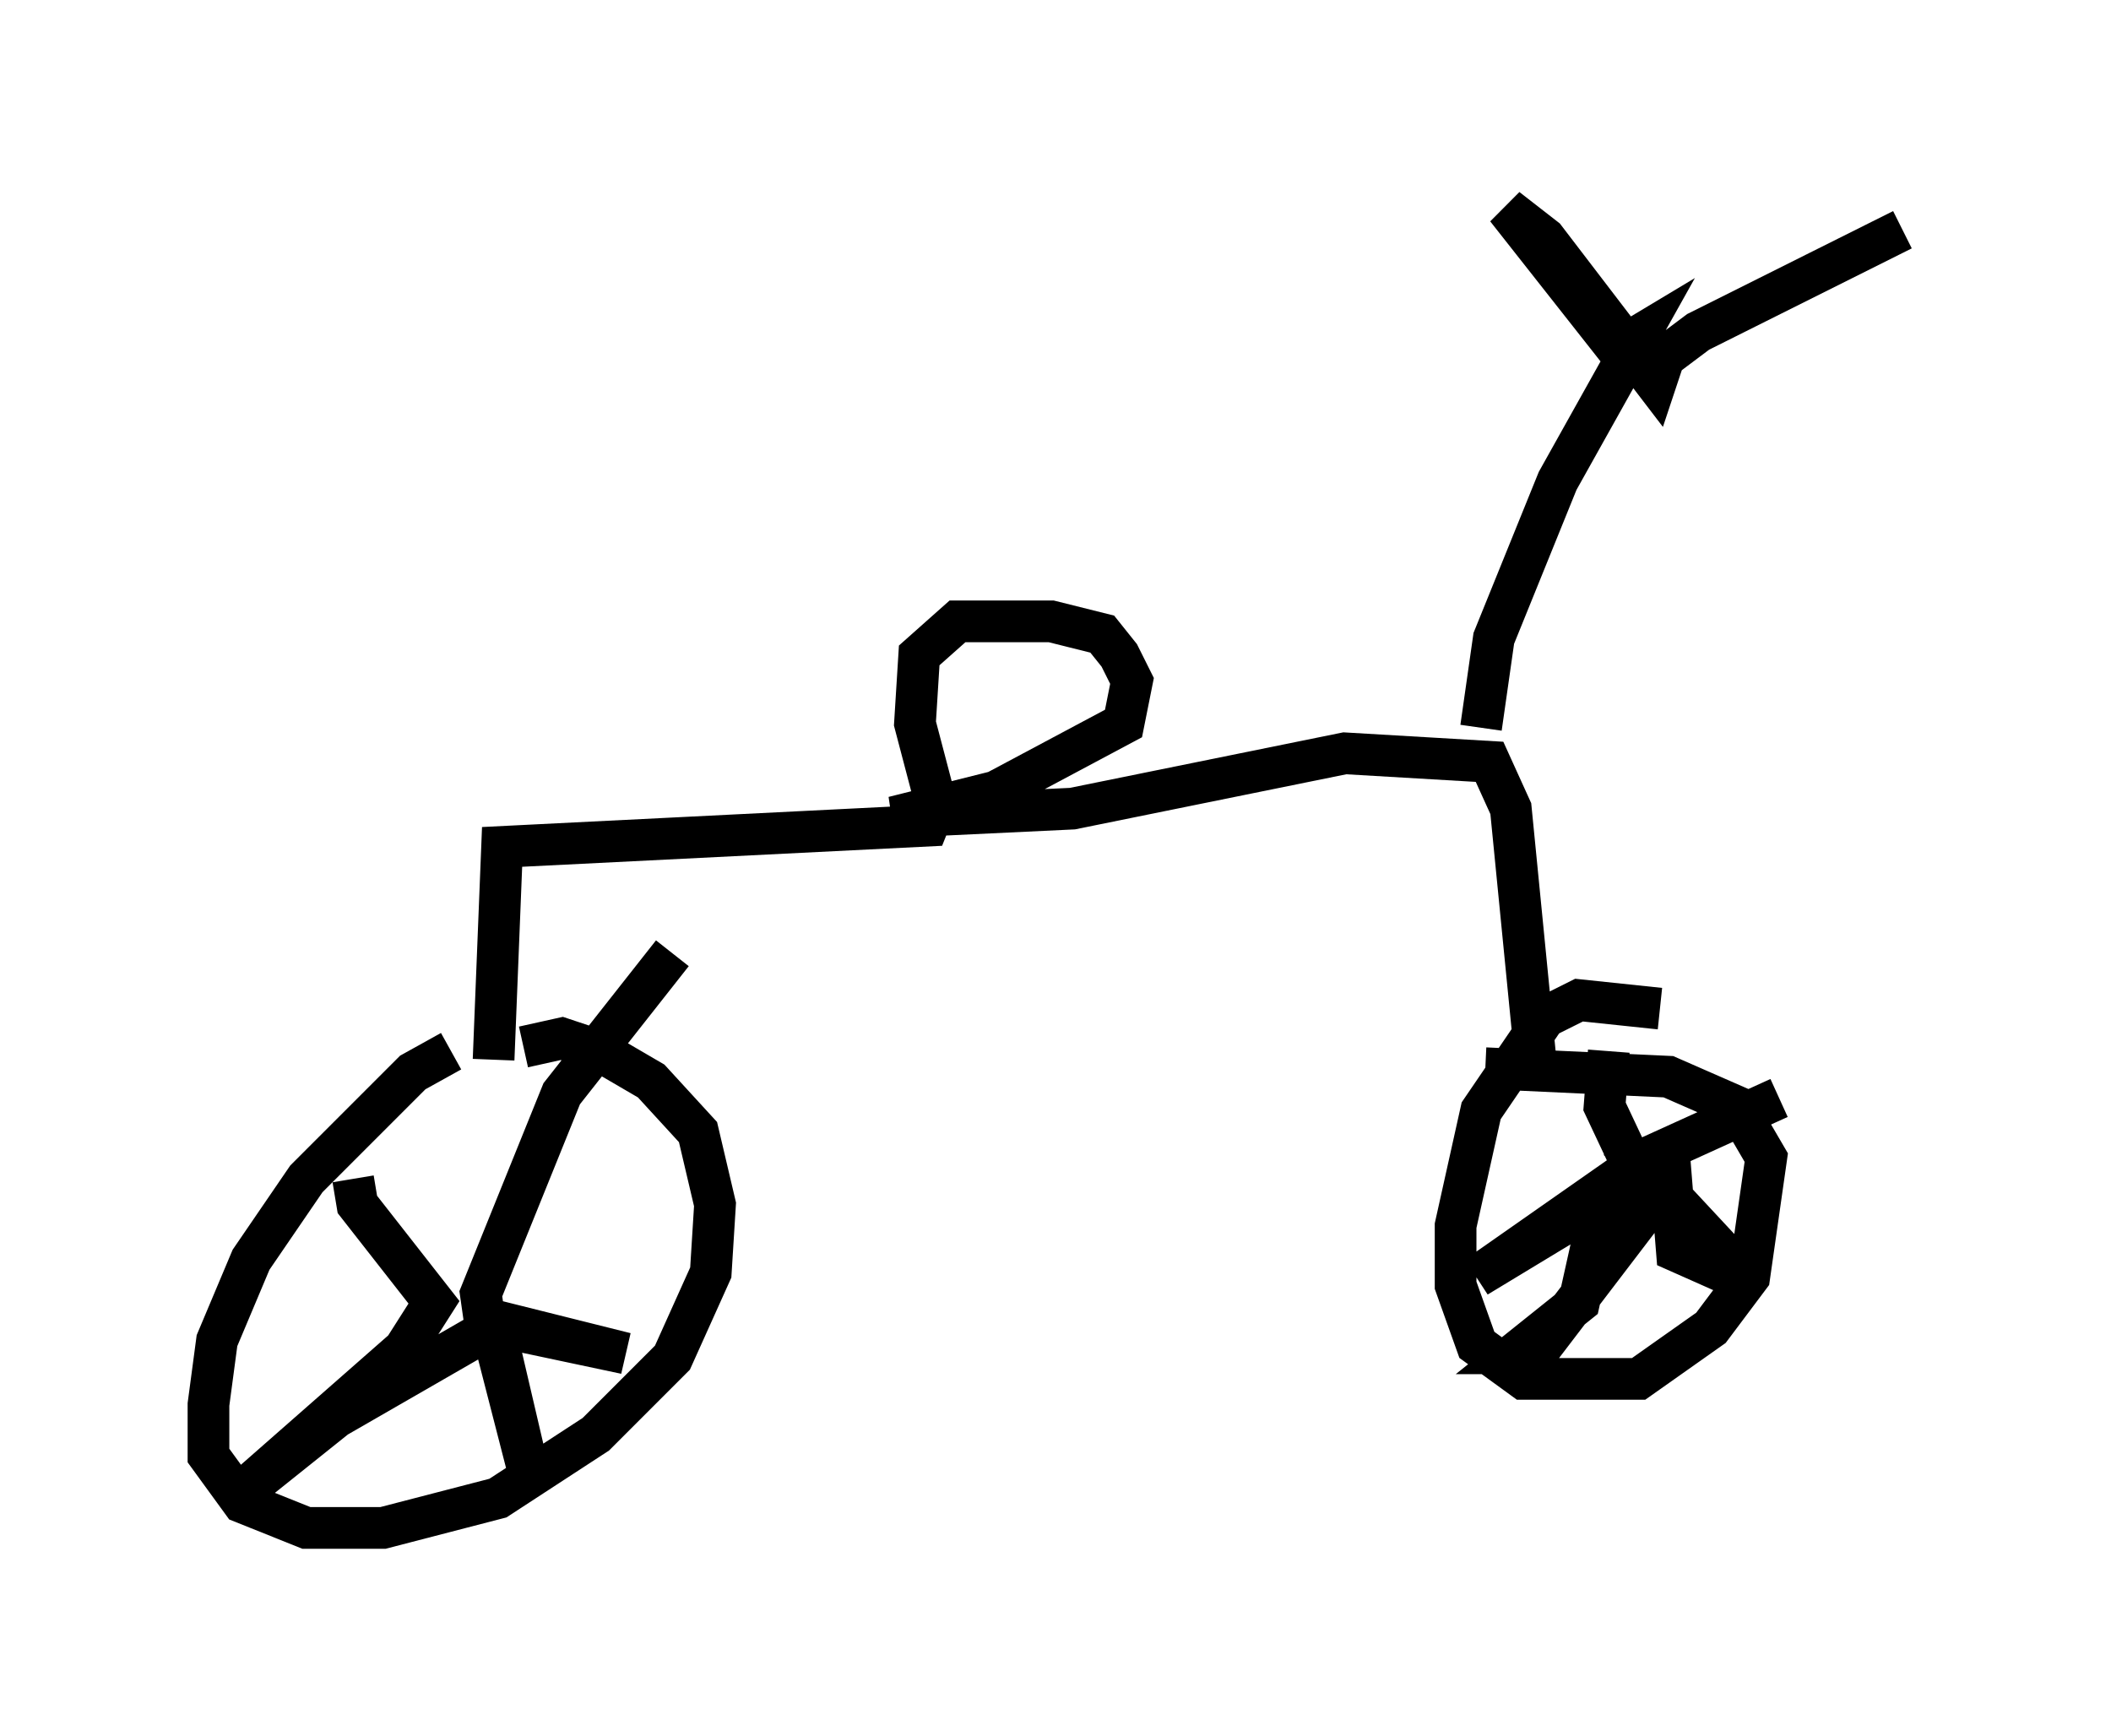 <?xml version="1.0" encoding="utf-8" ?>
<svg baseProfile="full" height="41.646" version="1.1" width="50.63" xmlns="http://www.w3.org/2000/svg" xmlns:ev="http://www.w3.org/2001/xml-events" xmlns:xlink="http://www.w3.org/1999/xlink"><defs /><rect fill="white" height="41.646" width="50.63" x="0" y="0" /><path d="M12.861, 25.315 m-2.042, -0.102 l-0.919, 0.51 -2.552, 2.552 l-1.327, 1.94 -0.817, 1.94 l-0.204, 1.531 0.0, 1.225 l0.817, 1.123 1.531, 0.613 l1.838, 0.0 2.756, -0.715 l2.348, -1.531 1.838, -1.838 l0.919, -2.042 0.102, -1.633 l-0.408, -1.735 -1.123, -1.225 l-1.225, -0.715 -0.919, -0.306 l-0.919, 0.204 m27.257, -0.919 l-1.94, -0.204 -0.817, 0.408 l-1.531, 2.246 -0.613, 2.756 l0.0, 1.429 0.51, 1.429 l1.123, 0.817 2.756, 0.0 l1.735, -1.225 0.919, -1.225 l0.408, -2.858 -0.715, -1.225 l-1.633, -0.715 -4.39, -0.204 m-23.786, -0.204 l0.204, -5.104 10.208, -0.51 l0.204, -0.51 -0.51, -1.94 l0.102, -1.633 0.919, -0.817 l2.246, 0.0 1.225, 0.306 l0.408, 0.51 0.306, 0.613 l-0.204, 1.021 -3.063, 1.633 l-2.45, 0.613 4.288, -0.204 l6.533, -1.327 3.471, 0.204 l0.51, 1.123 0.613, 6.227 m-1.327, -8.167 l0.306, -2.144 1.531, -3.777 l1.94, -3.471 -0.51, 0.306 l-2.654, -3.369 0.919, 0.715 l2.654, 3.471 0.204, -0.613 l0.817, -0.613 4.9, -2.45 m-37.159, 22.765 l0.102, 0.613 1.838, 2.348 l-0.715, 1.123 -4.185, 3.675 l2.552, -2.042 3.369, -1.94 l0.51, 0.102 0.715, 3.063 l-0.919, -3.573 3.267, 0.817 l-3.369, -0.715 -0.102, -0.715 l1.94, -4.798 2.654, -3.369 m22.459, 2.348 l-0.102, 1.327 0.817, 1.735 l-3.879, 2.348 3.063, -2.144 l-0.613, 2.756 -1.531, 1.225 l0.51, 0.0 2.96, -3.879 l0.204, -1.123 0.204, 2.552 l1.838, 0.817 -2.756, -2.96 l3.369, -1.531 " fill="none" stroke="black" stroke-width="1" /></svg>